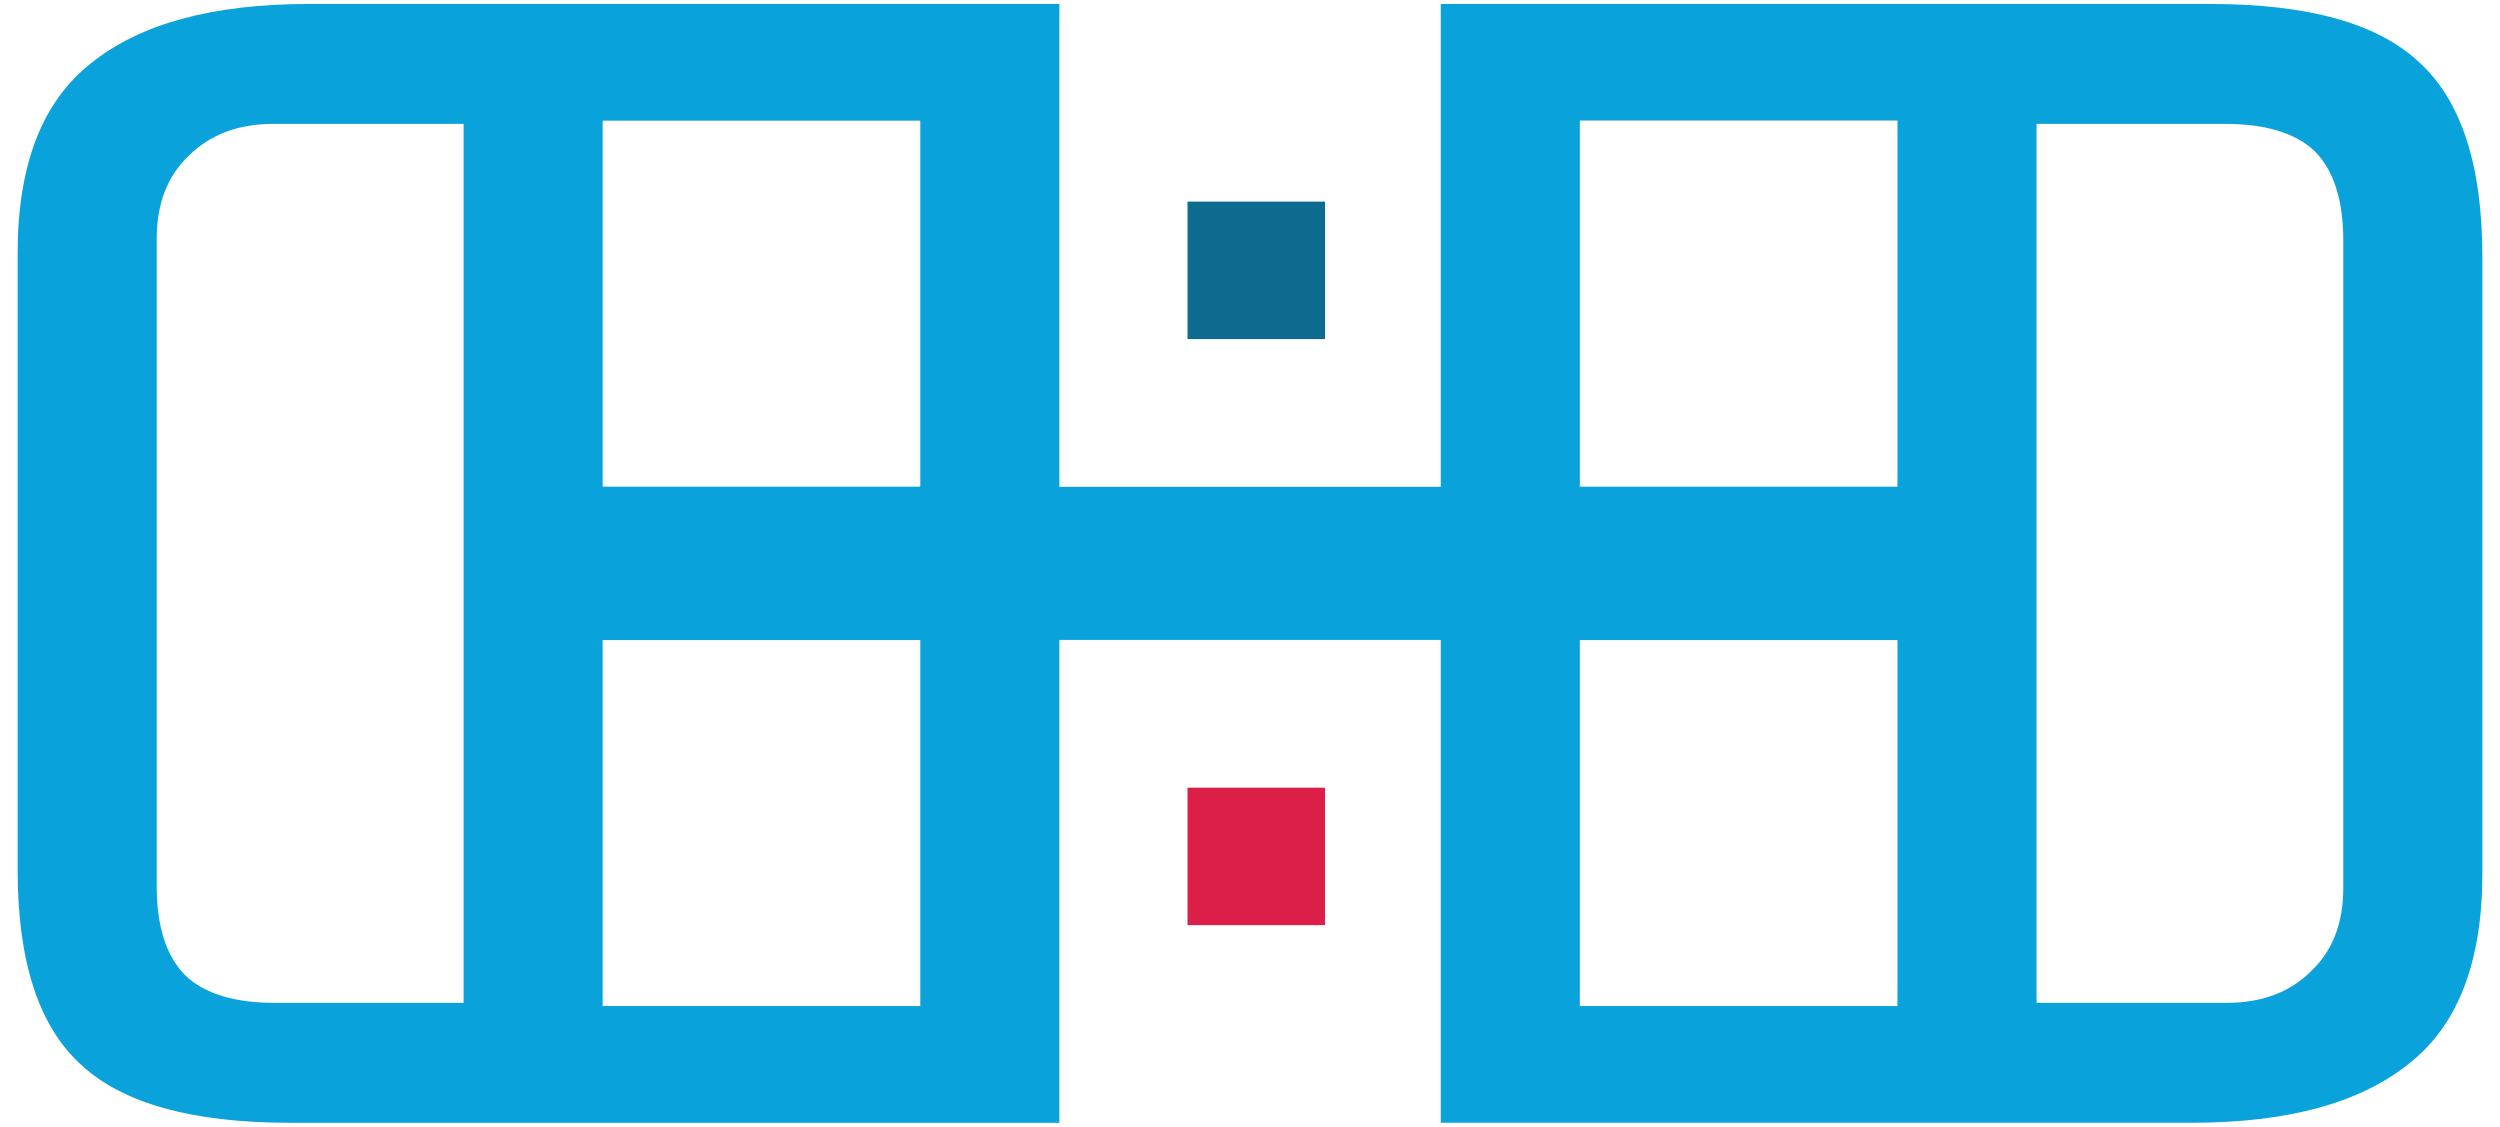 <?xml version="1.0" encoding="UTF-8" standalone="no"?>
<!-- Created with Inkscape (http://www.inkscape.org/) -->

<svg
   width="71"
   height="32"
   viewBox="0 0 18.785 8.467"
   version="1.1"
   id="svg1177"
   xmlns="http://www.w3.org/2000/svg"
   xmlns:svg="http://www.w3.org/2000/svg">
  <defs
     id="defs1174" />
  <g
     id="layer1">
    <g
       id="g17189">
      <path
         id="path16765"
         style="font-size:10.431px;line-height:1.25;font-family:'Share Tech';-inkscape-font-specification:'Share Tech';fill:#09a2db;fill-opacity:1;stroke-width:0.3"
         d="m 2.318,0.03 c -0.721,0 -1.265,0.148 -1.633,0.444 C 0.316,0.763 0.132,1.239 0.132,1.903 V 6.539 c 0,0.689 0.16,1.177 0.48,1.465 C 0.925,8.292 1.445,8.437 2.174,8.437 H 4.02 4.528 7.96 V 4.809 h 2.866 v 3.628 h 3.939 1.703 c 0.721,0 1.265,-0.148 1.633,-0.444 0.368,-0.288 0.552,-0.764 0.552,-1.429 V 1.928 c 0,-0.689 -0.16,-1.177 -0.48,-1.465 C 17.861,0.174 17.34,0.03 16.611,0.03 H 14.765 10.826 V 3.658 H 7.96 V 0.03 H 4.528 4.02 Z m 9.553,0.876 h 2.387 V 3.657 H 11.871 Z M 4.528,0.907 H 6.915 V 3.657 H 4.528 Z m -2.474,0.024 h 1.429 V 7.536 H 2.066 c -0.304,0 -0.528,-0.068 -0.672,-0.204 C 1.249,7.188 1.177,6.963 1.177,6.659 v -4.864 c 0,-0.264 0.08,-0.472 0.24,-0.624 C 1.578,1.011 1.789,0.931 2.054,0.931 Z m 13.249,0 h 1.417 c 0.304,0 0.528,0.068 0.672,0.204 0.144,0.144 0.216,0.369 0.216,0.673 v 4.864 c 0,0.264 -0.08,0.472 -0.24,0.624 -0.16,0.16 -0.372,0.24 -0.636,0.24 h -1.429 z M 11.871,4.81 h 2.387 V 7.56 H 11.871 Z M 4.528,4.81 H 6.915 V 7.56 H 4.528 Z" />
      <rect
         id="rect362-9-4-7"
         width="1.033"
         height="1.033"
         x="8.923"
         y="5.919"
         style="fill:#db1f48;fill-opacity:1;stroke-width:0.393" />
      <rect
         id="rect362-9-4-7-9"
         width="1.033"
         height="1.033"
         x="8.923"
         y="1.515"
         style="fill:#0d6b8f;fill-opacity:1;stroke-width:0.393" />
    </g>
  </g>
</svg>
